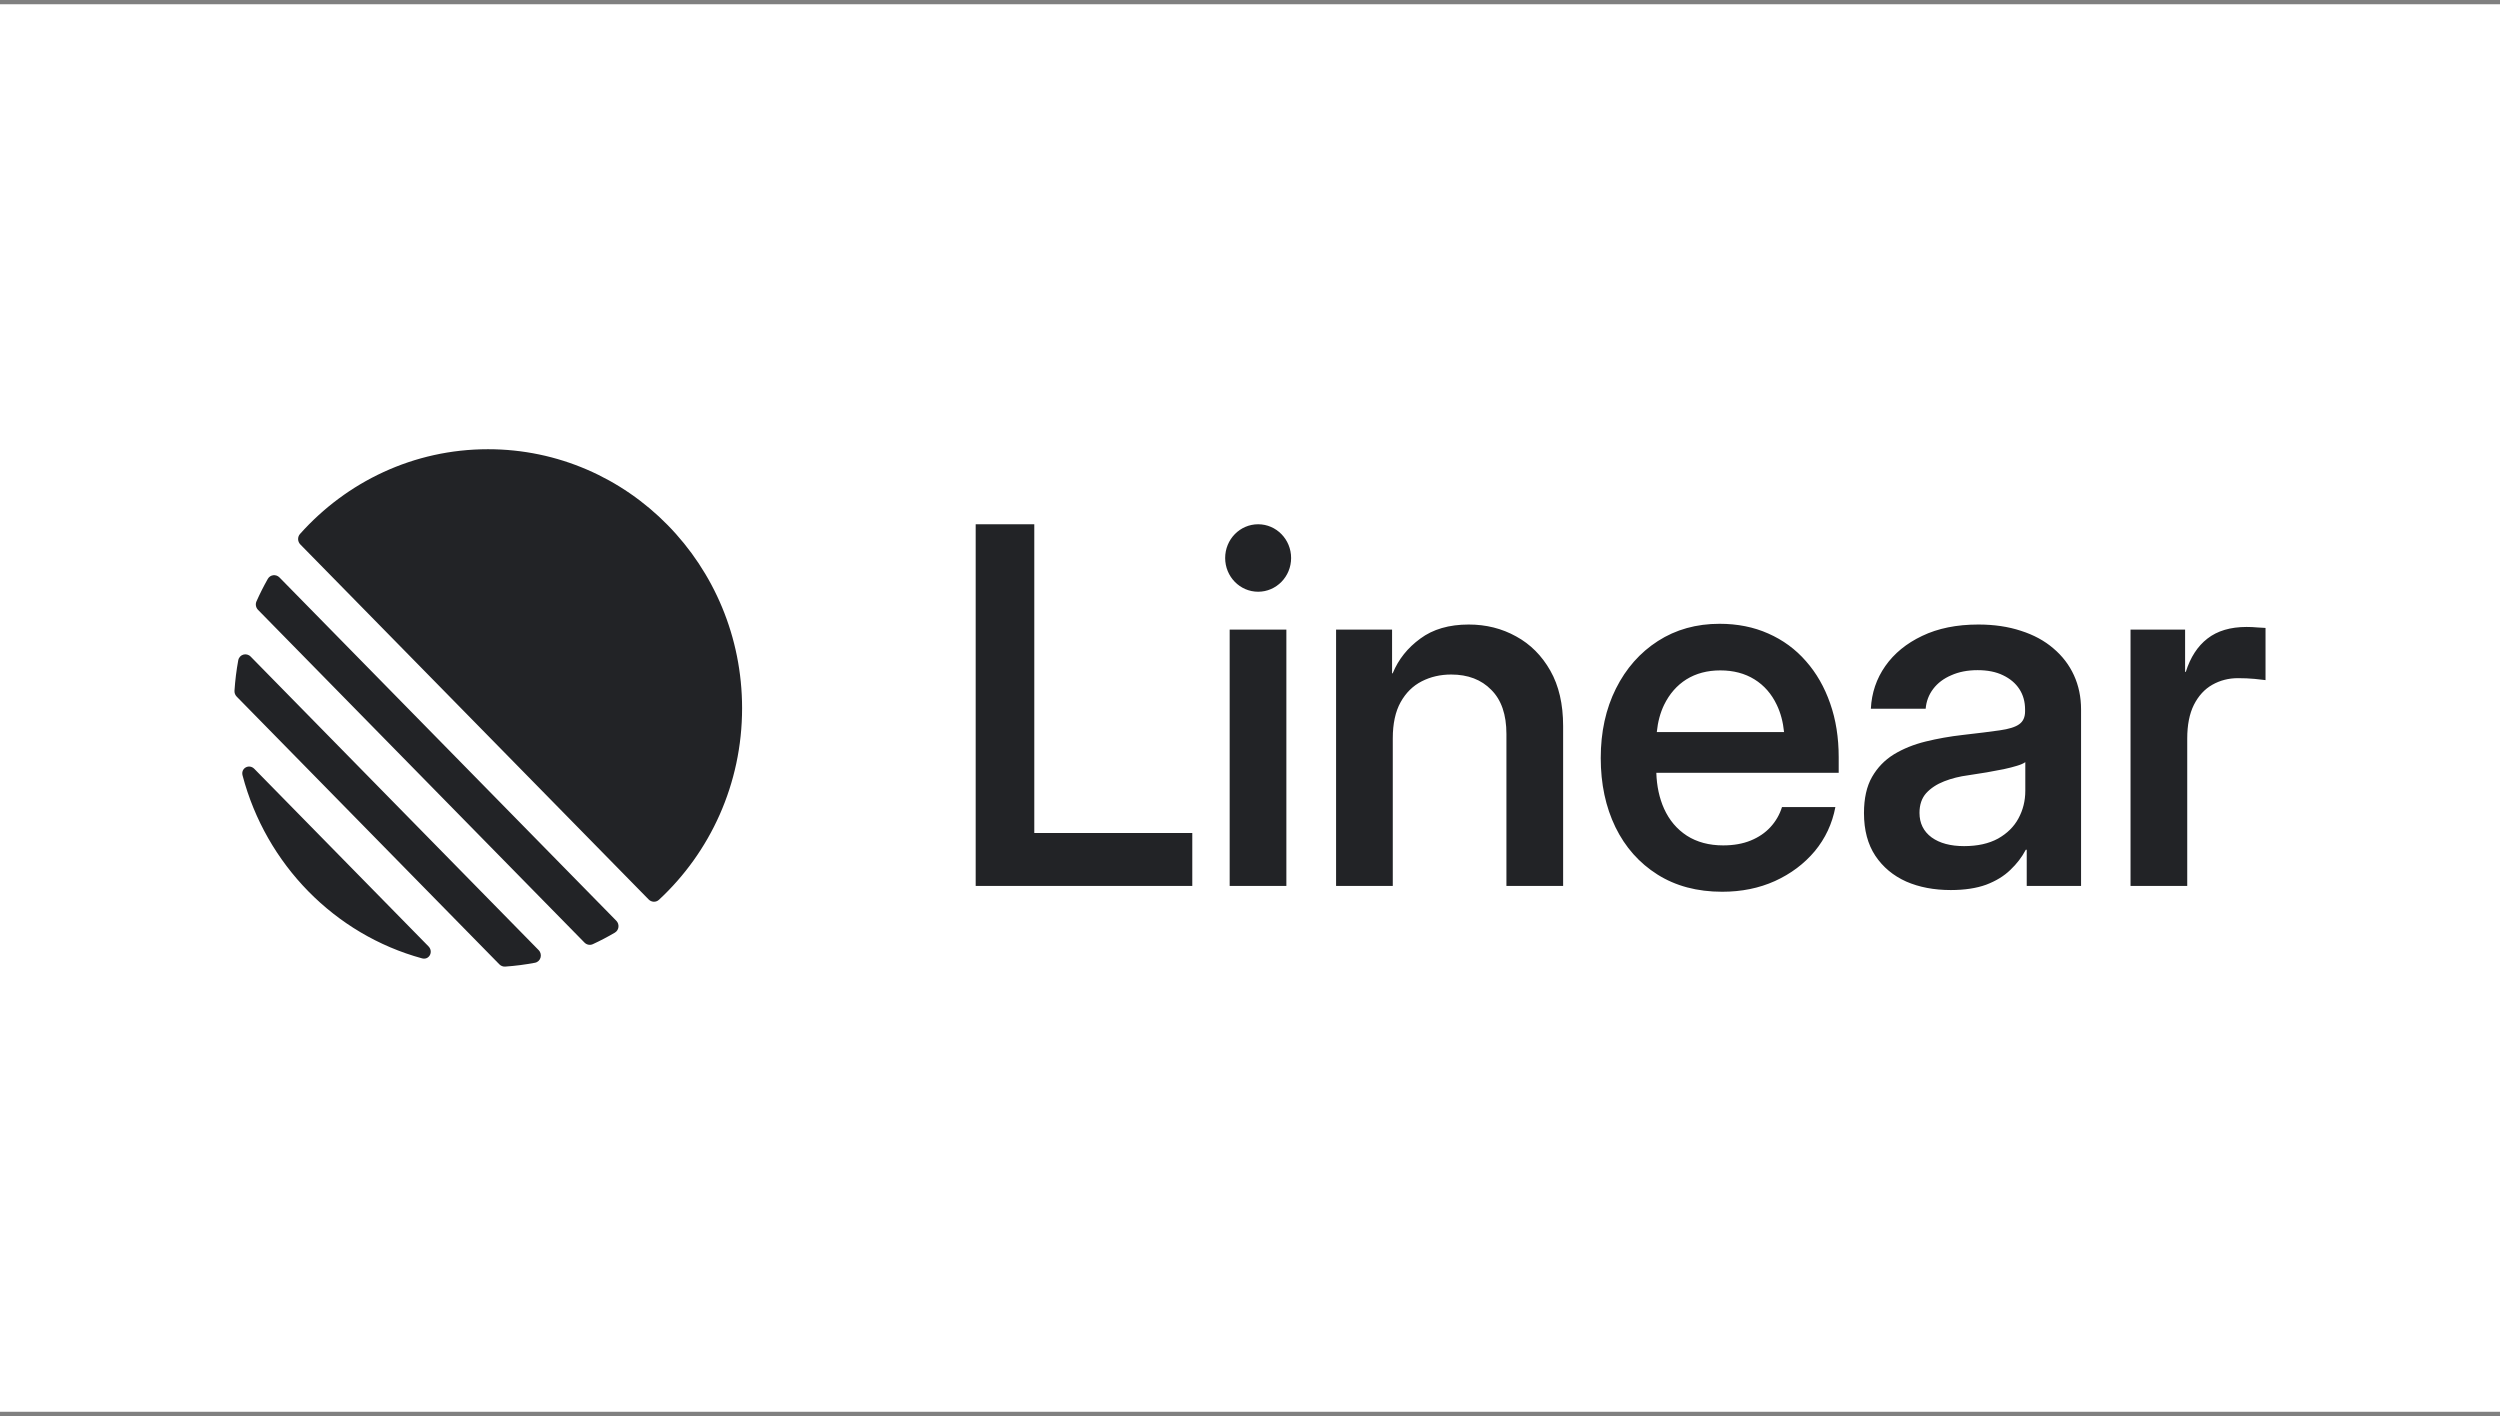 <svg width="512" height="290" viewBox="0 0 512 290" fill="none" xmlns="http://www.w3.org/2000/svg">
<rect x="0" y="0" width="512" height="290" fill="#808080" stroke="none"/>
<rect width="512" height="288.257" transform="translate(0 0.871)" fill="white"/>
<g clip-path="url(#clip0_1_11)">
<path fill-rule="evenodd" clip-rule="evenodd" d="M61.444 109.354C60.894 109.969 60.931 110.913 61.508 111.502L132.846 184.212C133.424 184.8 134.35 184.837 134.954 184.277C145.414 174.576 151.98 160.589 151.98 145.038C151.98 115.746 128.682 92 99.942 92C84.685 92 70.962 98.692 61.444 109.354ZM52.528 123.153C52.264 123.745 52.397 124.44 52.848 124.9L119.701 193.038C120.152 193.498 120.834 193.634 121.415 193.365C122.959 192.651 124.463 191.862 125.923 191.004C126.79 190.493 126.923 189.287 126.215 188.565L57.237 118.261C56.529 117.539 55.345 117.674 54.844 118.558C54.002 120.046 53.228 121.579 52.528 123.153ZM48.472 142.664C48.159 142.345 47.992 141.905 48.022 141.455C48.16 139.346 48.419 137.272 48.791 135.238C49.015 134.018 50.477 133.595 51.338 134.472L110.309 194.578C111.17 195.455 110.754 196.945 109.558 197.173C107.562 197.553 105.527 197.817 103.458 197.958C103.017 197.987 102.585 197.818 102.272 197.499L48.472 142.664ZM52.091 157.464C51.016 156.369 49.282 157.313 49.676 158.809C54.47 177.034 68.551 191.385 86.432 196.271C87.899 196.673 88.825 194.905 87.751 193.81L52.091 157.464ZM257.666 121.187C261.397 121.187 264.42 118.094 264.42 114.279C264.42 110.463 261.397 107.37 257.666 107.37C253.937 107.37 250.913 110.463 250.913 114.279C250.913 118.094 253.937 121.187 257.666 121.187ZM199.82 181.437V107.374H211.822V170.601H244.181V181.437H199.82ZM285.242 151.215V181.437H273.629V128.947H285.096V137.944L285.242 137.844C286.408 135.028 288.287 132.675 290.879 130.786C293.469 128.864 296.773 127.903 300.791 127.903C304.354 127.903 307.592 128.715 310.509 130.339C313.424 131.929 315.755 134.265 317.505 137.347C319.254 140.429 320.128 144.207 320.128 148.68V181.437H308.516V150.321C308.516 146.344 307.479 143.329 305.406 141.274C303.366 139.186 300.629 138.143 297.194 138.143C294.992 138.143 292.983 138.607 291.17 139.534C289.356 140.462 287.914 141.887 286.845 143.809C285.776 145.731 285.242 148.2 285.242 151.215ZM390.391 180.542C393.047 181.702 396.092 182.282 399.525 182.282C402.344 182.282 404.756 181.918 406.765 181.189C408.774 180.426 410.425 179.416 411.721 178.156C413.049 176.897 414.102 175.522 414.88 174.031H415.074V181.437H426.201V145.3C426.201 142.749 425.714 140.413 424.743 138.292C423.772 136.171 422.363 134.332 420.516 132.774C418.702 131.217 416.499 130.024 413.907 129.195C411.317 128.334 408.401 127.903 405.162 127.903C400.724 127.903 396.886 128.682 393.646 130.239C390.439 131.764 387.929 133.818 386.114 136.403C384.301 138.988 383.313 141.904 383.15 145.151H394.375C394.504 143.627 395.023 142.268 395.93 141.075C396.837 139.882 398.068 138.954 399.623 138.292C401.178 137.596 402.975 137.248 405.016 137.248C407.057 137.248 408.79 137.596 410.215 138.292C411.672 138.988 412.79 139.932 413.567 141.125C414.345 142.318 414.734 143.71 414.734 145.3V145.698C414.734 146.891 414.329 147.769 413.519 148.332C412.742 148.896 411.413 149.31 409.535 149.575C407.688 149.84 405.162 150.155 401.955 150.52C399.331 150.818 396.805 151.265 394.375 151.862C391.946 152.458 389.775 153.336 387.864 154.496C385.985 155.656 384.495 157.197 383.394 159.119C382.292 161.041 381.742 163.51 381.742 166.525C381.742 170.005 382.519 172.921 384.074 175.273C385.629 177.593 387.735 179.349 390.391 180.542ZM409.195 171.744C407.316 172.771 405 173.285 402.247 173.285C399.461 173.285 397.241 172.689 395.59 171.496C393.937 170.27 393.112 168.596 393.112 166.475C393.112 164.819 393.565 163.476 394.472 162.449C395.412 161.422 396.642 160.61 398.165 160.014C399.687 159.417 401.339 159.003 403.121 158.771C404.416 158.572 405.68 158.373 406.911 158.174C408.142 157.942 409.292 157.727 410.361 157.528C411.43 157.296 412.337 157.064 413.082 156.832C413.86 156.6 414.426 156.352 414.782 156.087V161.952C414.782 164.007 414.313 165.895 413.373 167.619C412.466 169.309 411.073 170.684 409.195 171.744ZM436.333 181.437V128.947H447.508V137.596H447.654C448.593 134.613 450.067 132.343 452.075 130.786C454.116 129.195 456.789 128.4 460.093 128.4C460.903 128.4 461.632 128.433 462.279 128.5C462.96 128.533 463.527 128.566 463.98 128.599V139.286C463.559 139.22 462.813 139.137 461.745 139.037C460.676 138.938 459.543 138.888 458.343 138.888C456.432 138.888 454.684 139.335 453.096 140.23C451.509 141.125 450.245 142.5 449.306 144.356C448.399 146.179 447.946 148.482 447.946 151.265V181.437H436.333ZM251.836 181.437V128.947H263.449V181.437H251.836ZM339.443 179.101C343.169 181.454 347.591 182.63 352.709 182.63C356.661 182.63 360.256 181.901 363.495 180.443C366.767 178.952 369.488 176.914 371.658 174.329C373.829 171.711 375.238 168.696 375.886 165.282H364.954C364.467 166.84 363.673 168.215 362.572 169.408C361.504 170.568 360.159 171.479 358.54 172.142C356.92 172.805 355.041 173.136 352.903 173.136C350.02 173.136 347.542 172.473 345.469 171.148C343.429 169.822 341.874 167.983 340.805 165.63C339.834 163.465 339.304 161.013 339.215 158.274H376.566V155.092C376.566 151.05 375.983 147.371 374.817 144.058C373.651 140.711 371.998 137.828 369.86 135.409C367.723 132.956 365.148 131.068 362.135 129.742C359.155 128.417 355.835 127.754 352.174 127.754C347.413 127.754 343.202 128.93 339.541 131.283C335.88 133.636 333.014 136.883 330.94 141.026C328.868 145.168 327.831 149.906 327.831 155.242C327.831 160.544 328.835 165.266 330.844 169.408C332.852 173.517 335.719 176.748 339.443 179.101ZM363.884 144.356C362.815 142.102 361.293 140.363 359.317 139.137C357.341 137.911 355.009 137.298 352.32 137.298C349.663 137.298 347.347 137.911 345.371 139.137C343.429 140.363 341.906 142.102 340.805 144.356C340.018 145.988 339.521 147.844 339.313 149.923H365.375C365.167 147.844 364.67 145.988 363.884 144.356Z" fill="#222326"/>
</g>
<defs>
<clipPath id="clip0_1_11">
<rect width="416" height="106" fill="white" transform="translate(48 92)"/>
</clipPath>
</defs>
</svg>
